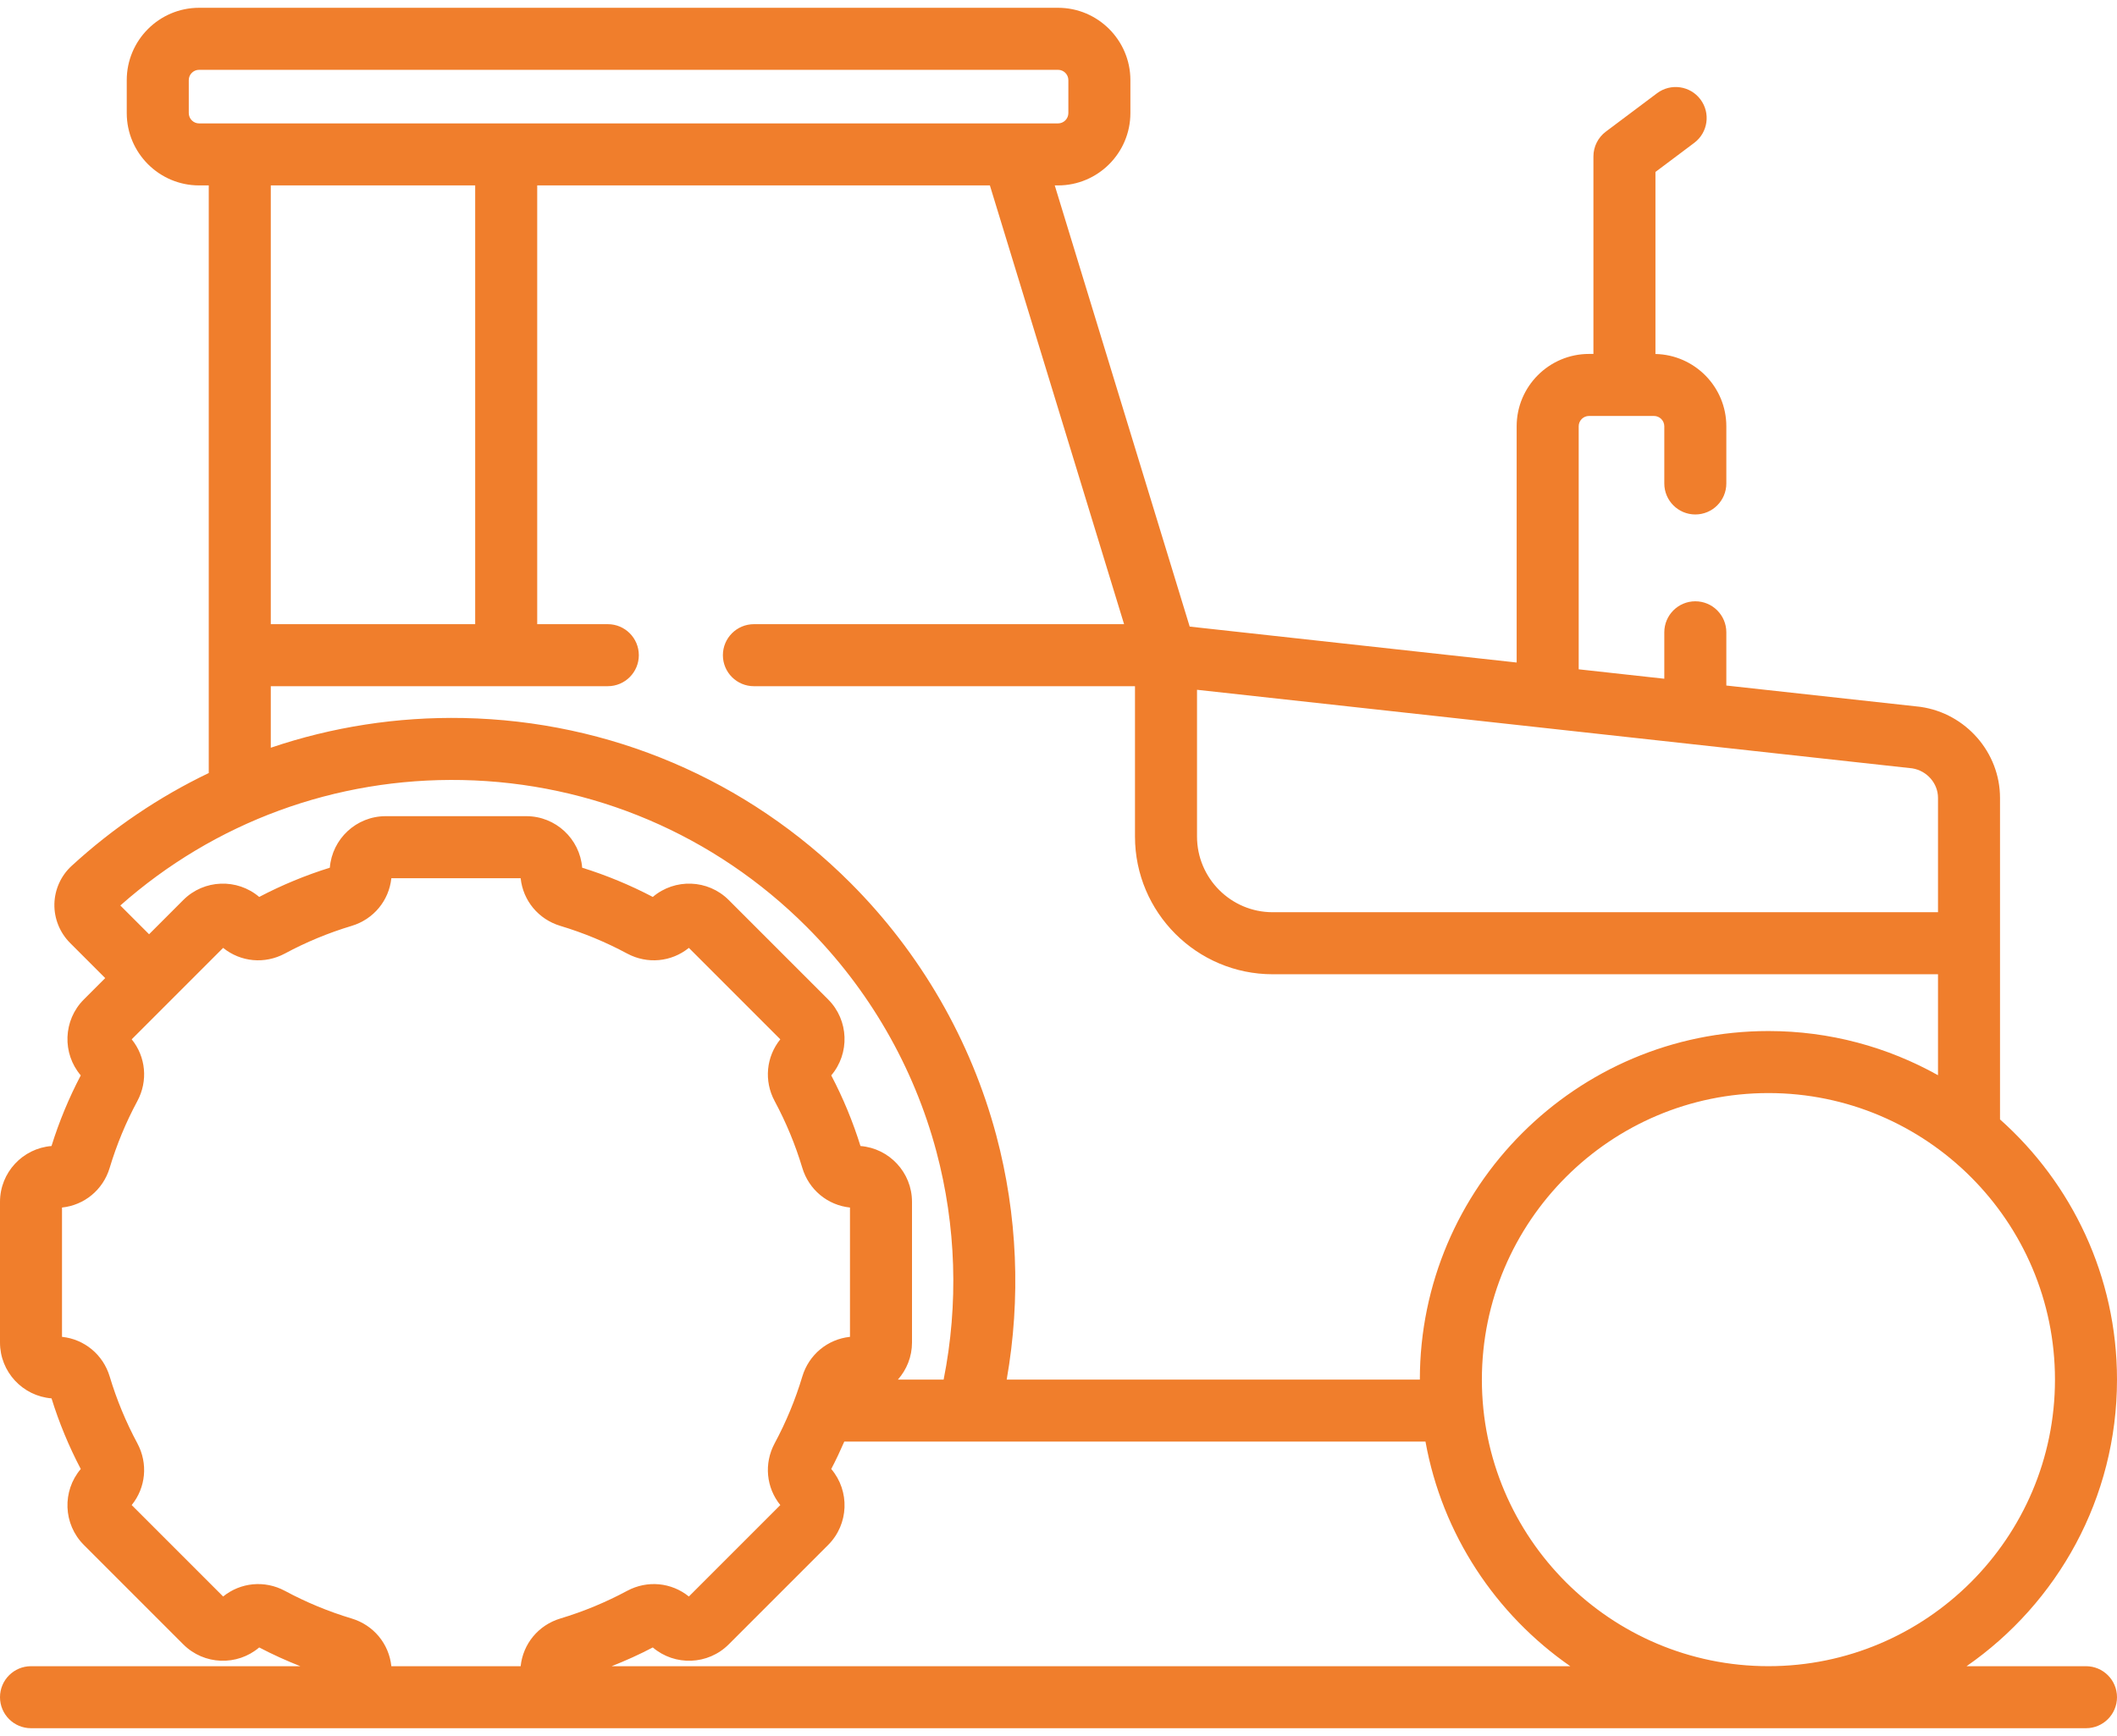 <svg width="100" height="82" viewBox="0 0 100 82" fill="none" xmlns="http://www.w3.org/2000/svg">
<path d="M98.535 78.703H92.894C97.184 75.727 100 70.771 100 65.167C100 60.284 97.862 55.893 94.474 52.875V37.687C94.474 35.549 92.865 33.702 90.731 33.391C90.714 33.389 90.697 33.386 90.679 33.384L81.546 32.381V29.867C81.546 29.058 80.89 28.402 80.081 28.402C79.272 28.402 78.616 29.058 78.616 29.867V32.06L74.572 31.615V20.136C74.572 19.867 74.791 19.648 75.06 19.648H78.128C78.397 19.648 78.616 19.867 78.616 20.136V22.836C78.616 23.645 79.272 24.301 80.081 24.301C80.89 24.301 81.546 23.645 81.546 22.836V20.136C81.546 18.275 80.05 16.76 78.198 16.721V8.122L80.031 6.747C80.678 6.262 80.81 5.344 80.324 4.696C79.839 4.049 78.92 3.918 78.273 4.404L75.854 6.218C75.485 6.495 75.268 6.929 75.268 7.39V16.718H75.06C73.176 16.718 71.642 18.251 71.642 20.136V31.294L56.197 29.597L49.823 8.758H49.978C51.863 8.758 53.396 7.225 53.396 5.34V3.786C53.396 1.902 51.863 0.368 49.978 0.368H9.405C7.521 0.368 5.987 1.902 5.987 3.786V5.34C5.987 7.225 7.521 8.758 9.405 8.758H9.861V36.514C7.521 37.636 5.337 39.107 3.379 40.904C2.879 41.363 2.584 42.017 2.569 42.698C2.554 43.383 2.824 44.054 3.309 44.539L4.97 46.2L3.96 47.21C2.979 48.191 2.93 49.757 3.815 50.796C3.255 51.862 2.791 52.982 2.433 54.132C1.073 54.241 0 55.383 0 56.77V63.414C0 64.802 1.073 65.943 2.434 66.052C2.791 67.202 3.255 68.322 3.815 69.388C2.93 70.427 2.979 71.993 3.96 72.974L8.658 77.672C9.639 78.653 11.205 78.702 12.244 77.817C12.874 78.148 13.524 78.441 14.187 78.703H1.465C0.656 78.703 0 79.358 0 80.167C0 80.976 0.656 81.632 1.465 81.632H98.535C99.344 81.632 100 80.976 100 80.167C100 79.358 99.344 78.703 98.535 78.703ZM56.543 32.582L90.329 36.293C91.024 36.405 91.545 37.001 91.545 37.687V43.089H60.118C58.147 43.089 56.543 41.485 56.543 39.513V32.582ZM53.098 29.483H35.612C34.803 29.483 34.147 30.139 34.147 30.948C34.147 31.757 34.803 32.413 35.612 32.413H53.613V39.513C53.613 43.1 56.531 46.019 60.118 46.019H91.545V50.788C89.172 49.461 86.441 48.701 83.535 48.701C74.456 48.701 67.071 56.086 67.069 65.164H47.553C48.227 61.339 48.064 57.388 47.061 53.629C45.861 49.134 43.479 45.011 40.172 41.703C35.289 36.82 28.799 34.055 21.897 33.916C18.759 33.854 15.686 34.337 12.791 35.319V32.412H28.711C29.52 32.412 30.176 31.756 30.176 30.948C30.176 30.139 29.52 29.483 28.711 29.483H25.376V8.758H46.759L53.098 29.483ZM12.791 29.483V8.758H22.446V29.483H12.791ZM9.405 5.829C9.136 5.829 8.917 5.609 8.917 5.34V3.786C8.917 3.517 9.136 3.298 9.405 3.298H49.978C50.247 3.298 50.466 3.517 50.466 3.786V5.34C50.466 5.609 50.247 5.829 49.978 5.829H9.405ZM21.838 36.845C27.98 36.969 33.755 39.43 38.1 43.775C41.044 46.718 43.163 50.387 44.23 54.384C45.168 57.898 45.284 61.601 44.574 65.165H42.414C42.827 64.698 43.08 64.085 43.08 63.414V56.77C43.08 55.383 42.007 54.241 40.646 54.132C40.288 52.983 39.825 51.862 39.265 50.796C40.149 49.757 40.101 48.191 39.12 47.21L34.422 42.512C33.441 41.531 31.875 41.483 30.836 42.367C29.77 41.808 28.65 41.344 27.5 40.986C27.391 39.626 26.249 38.552 24.862 38.552H18.218C16.831 38.552 15.689 39.626 15.58 40.986C14.43 41.344 13.31 41.808 12.244 42.367C11.205 41.483 9.639 41.531 8.658 42.512L7.042 44.129L5.684 42.771C10.14 38.826 15.859 36.727 21.838 36.845ZM24.594 78.703H18.486C18.375 77.648 17.65 76.763 16.611 76.45C15.521 76.123 14.459 75.683 13.457 75.144C12.502 74.631 11.363 74.744 10.54 75.411L6.221 71.092C6.888 70.269 7.001 69.13 6.488 68.175C5.949 67.172 5.509 66.111 5.182 65.021C4.87 63.982 3.984 63.257 2.929 63.146V57.038C3.984 56.927 4.87 56.202 5.181 55.163C5.509 54.072 5.948 53.011 6.488 52.009C7.001 51.054 6.888 49.915 6.221 49.092L10.54 44.773C11.364 45.44 12.502 45.553 13.457 45.04C14.459 44.501 15.521 44.061 16.611 43.734C17.65 43.422 18.375 42.536 18.486 41.482H24.594C24.704 42.536 25.43 43.422 26.469 43.734C27.559 44.061 28.62 44.501 29.623 45.04C30.578 45.553 31.716 45.44 32.54 44.773L36.859 49.092C36.192 49.916 36.079 51.054 36.592 52.009C37.131 53.011 37.571 54.073 37.898 55.163C38.21 56.202 39.096 56.927 40.15 57.038V63.146C39.096 63.257 38.21 63.982 37.898 65.021C37.571 66.112 37.131 67.173 36.592 68.175C36.079 69.13 36.192 70.268 36.859 71.092L32.54 75.411C31.716 74.744 30.578 74.631 29.623 75.144C28.62 75.683 27.559 76.123 26.469 76.45C25.43 76.763 24.705 77.648 24.594 78.703ZM28.893 78.703C29.556 78.441 30.206 78.148 30.836 77.817C31.875 78.702 33.441 78.653 34.422 77.672L39.12 72.974C40.101 71.993 40.15 70.427 39.265 69.388C39.487 68.966 39.69 68.532 39.881 68.094H67.335C68.125 72.475 70.651 76.258 74.175 78.703H28.893ZM69.999 65.167C69.999 57.703 76.071 51.631 83.535 51.631C90.998 51.631 97.07 57.703 97.07 65.167C97.07 72.63 90.998 78.702 83.535 78.702C76.071 78.703 69.999 72.63 69.999 65.167Z" fill="#F07E2C"/>
</svg>
